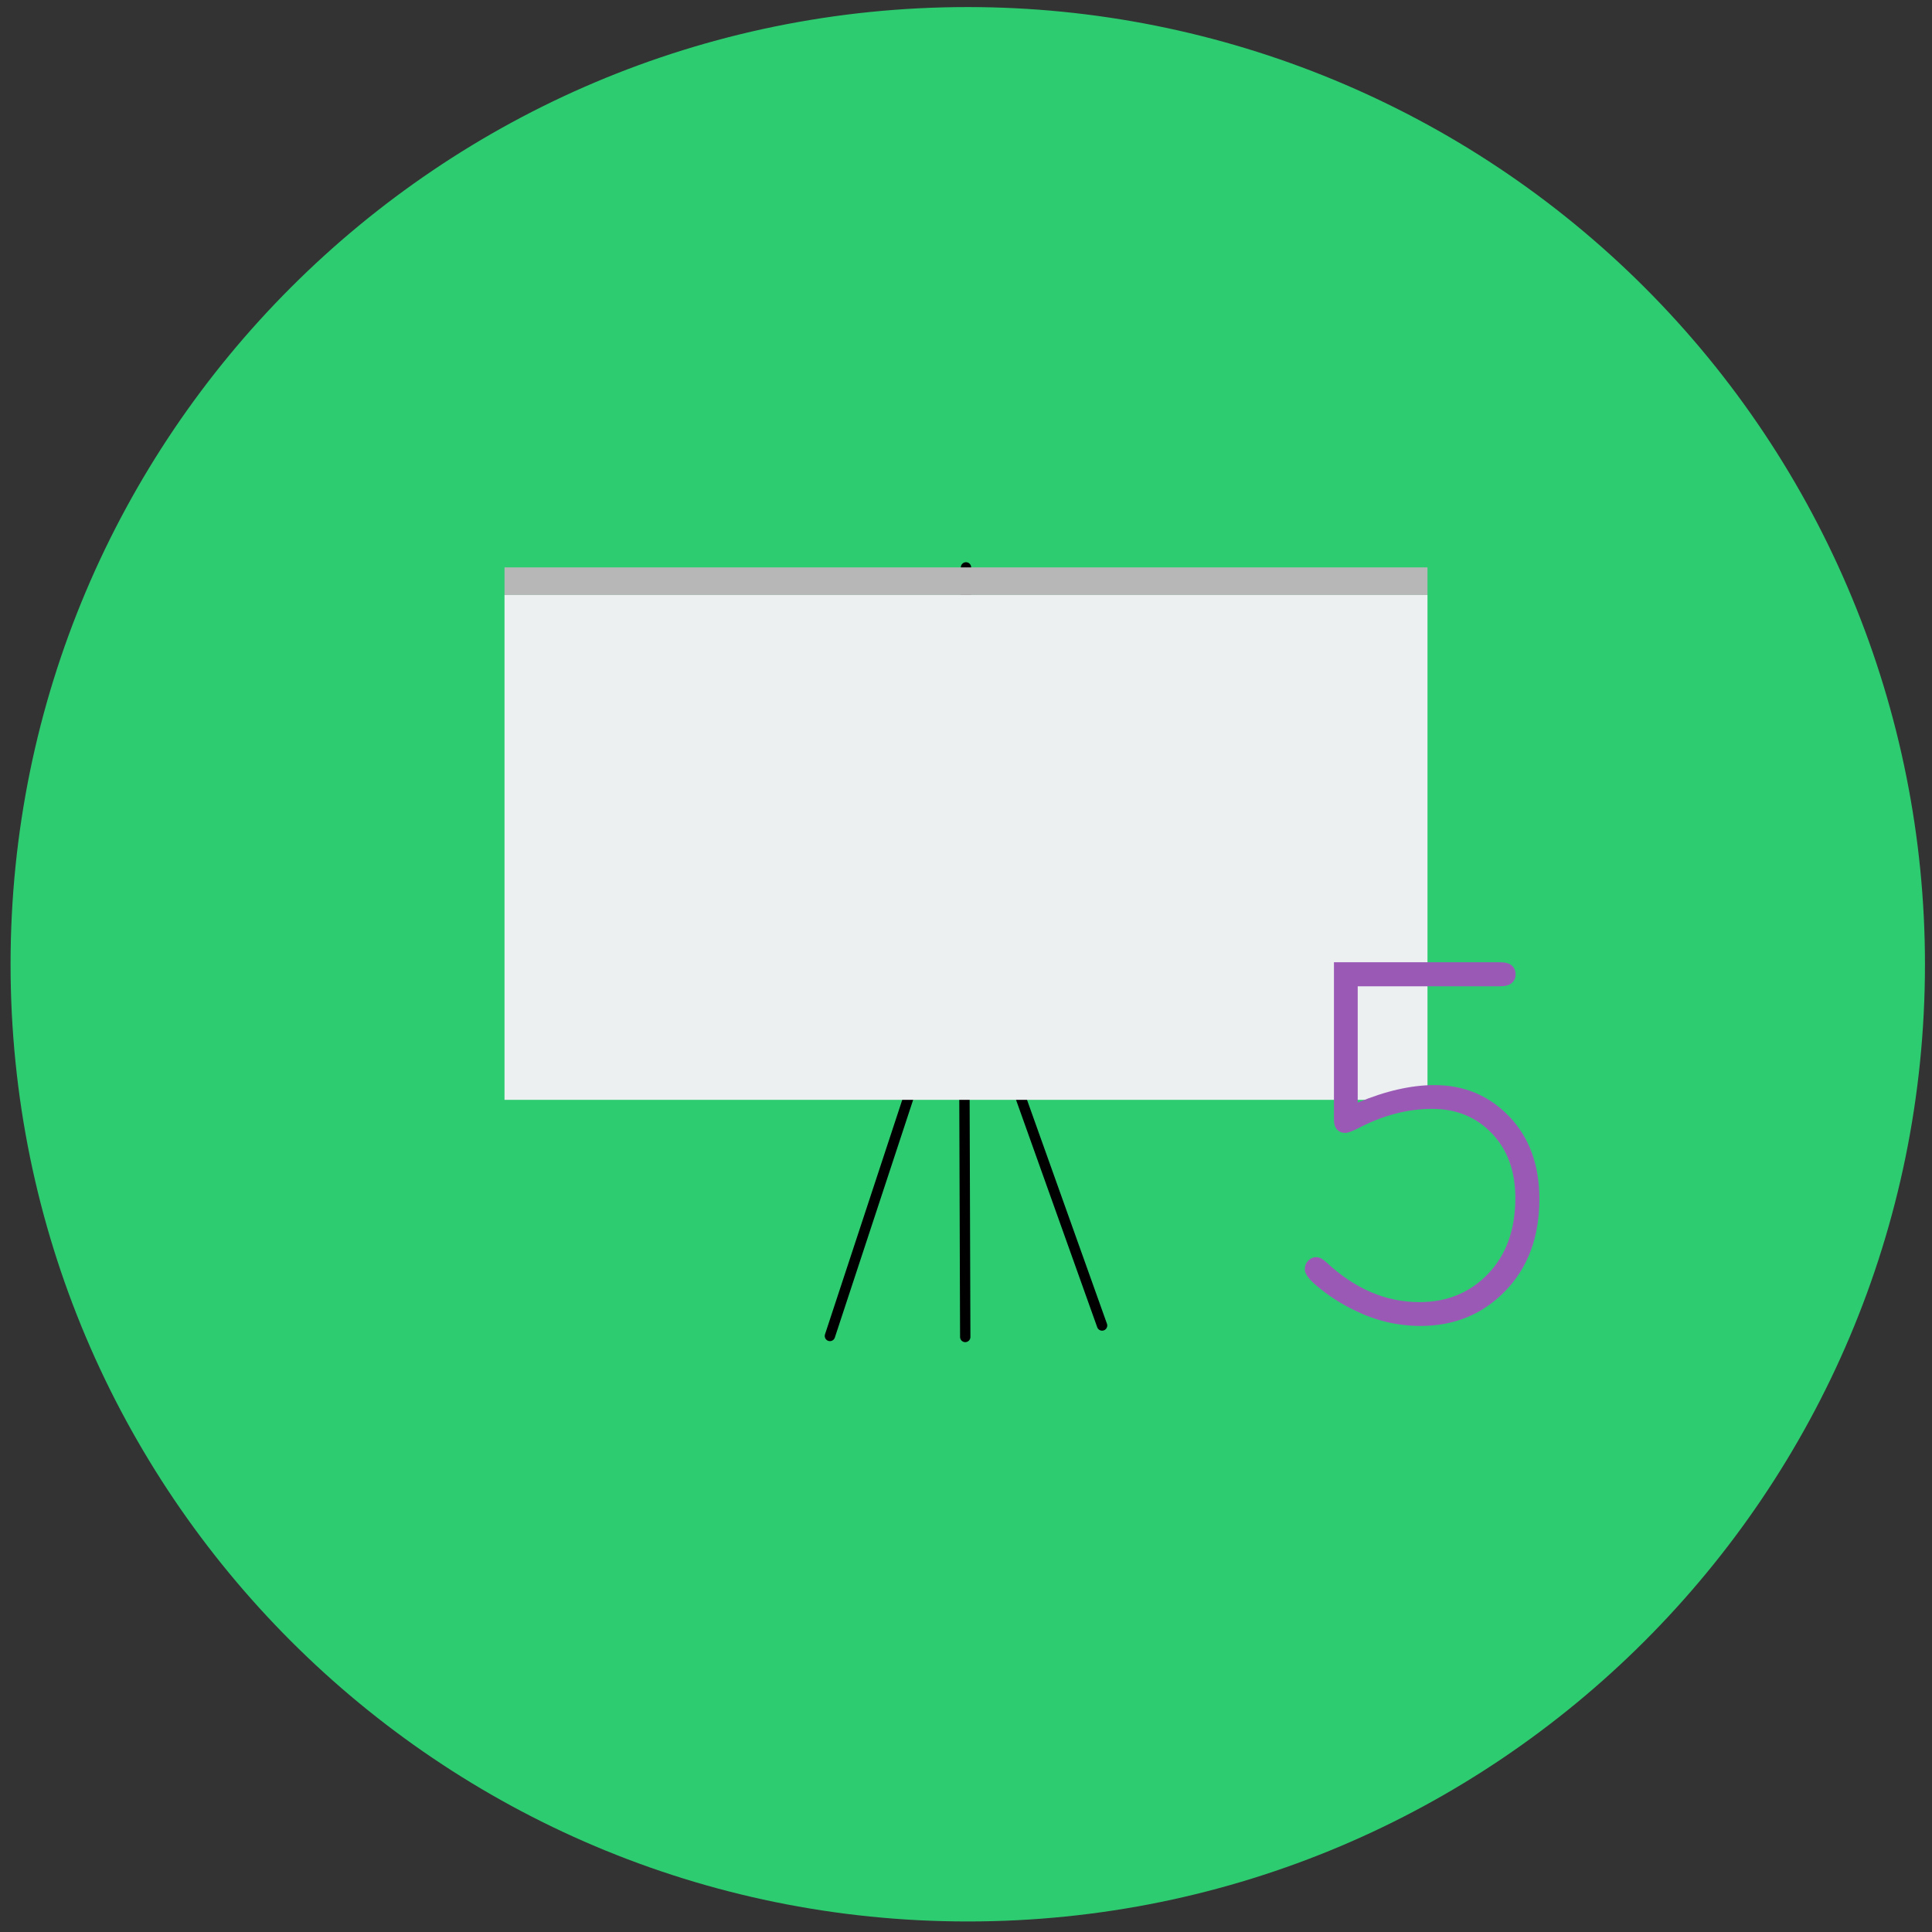 <?xml version="1.0" standalone="yes"?>

<svg version="1.1" viewBox="0.0 0.0 560.0 560.0" fill="none" stroke="none" stroke-linecap="square" stroke-miterlimit="10" xmlns="http://www.w3.org/2000/svg" xmlns:xlink="http://www.w3.org/1999/xlink"><rect x="0.0" y="0.0" width="560.0" height="560.0" fill="#333333" stroke="none"/><clipPath id="p.0"><path d="m0 0l560.0 0l0 560.0l-560.0 0l0 -560.0z" clip-rule="nonzero"></path></clipPath><g clip-path="url(#p.0)"><path fill="#000000" fill-opacity="0.0" d="m0 0l560.0 0l0 560.0l-560.0 0z" fill-rule="nonzero"></path><path fill="#2ecc71" d="m3.062 279.497l0 0c0 -153.231 124.218 -277.449 277.449 -277.449l0 0c73.584 0 144.154 29.231 196.186 81.263c52.032 52.032 81.263 122.602 81.263 196.186l0 0c0 153.231 -124.218 277.449 -277.449 277.449l0 0c-153.231 0 -277.449 -124.218 -277.449 -277.449z" fill-rule="nonzero"></path><path fill="#000000" fill-opacity="0.0" d="m240.555 387.234l28.409 -86.236" fill-rule="nonzero"></path><path stroke="#000000" stroke-width="3.0" stroke-linejoin="round" stroke-linecap="round" d="m240.555 387.234l28.409 -86.236" fill-rule="nonzero"></path><path fill="#000000" fill-opacity="0.0" d="m280.0 164.462l0 8.0" fill-rule="nonzero"></path><path stroke="#000000" stroke-width="3.0" stroke-linejoin="round" stroke-linecap="round" d="m280.0 164.462l0 8.0" fill-rule="nonzero"></path><path fill="#000000" fill-opacity="0.0" d="m289.02 298.974l30.425 85.228" fill-rule="nonzero"></path><path stroke="#000000" stroke-width="3.0" stroke-linejoin="round" stroke-linecap="round" d="m289.02 298.974l30.425 85.228" fill-rule="nonzero"></path><path fill="#b7b7b7" d="m146.236 164.462l267.528 0l0 8.0l-267.528 0z" fill-rule="nonzero"></path><path fill="#000000" fill-opacity="0.0" d="m279.497 301.764l0.283 85.764" fill-rule="nonzero"></path><path stroke="#000000" stroke-width="3.0" stroke-linejoin="round" stroke-linecap="round" d="m279.497 301.764l0.283 85.764" fill-rule="nonzero"></path><path fill="#ecf0f1" d="m146.236 172.462l267.528 0l0 146.331l-267.528 0z" fill-rule="nonzero"></path><path fill="#000000" fill-opacity="0.0" d="m347.504 256.37l130.047 0l0 130.425l-130.047 0z" fill-rule="nonzero"></path><path fill="#9b59b6" d="m393.541 285.878l0 33.719q6.062 -2.547 11.641 -3.812q5.578 -1.266 10.594 -1.266q12.953 0 21.688 9.109q8.734 9.094 8.734 23.938q0 16.406 -9.844 26.594q-9.844 10.172 -24.609 10.172q-9.75 0 -18.781 -4.359q-6.391 -3.031 -11.641 -7.547q-3.125 -2.703 -3.125 -4.516q0 -1.469 0.984 -2.484q0.984 -1.031 2.297 -1.031q1.391 0 2.953 1.469q12.391 11.562 26.984 11.562q12.062 0 19.938 -8.234q7.875 -8.25 7.875 -21.953q0 -11.641 -6.812 -18.734q-6.797 -7.094 -17.297 -7.094q-10.75 0 -21.5 5.656q-2.625 1.312 -3.688 1.312q-1.484 0 -2.391 -0.984q-0.891 -0.984 -0.891 -2.797l0 -45.688l48.062 0q2.469 0 3.531 0.984q1.062 0.984 1.062 2.547q0 1.469 -1.062 2.453q-1.062 0.984 -3.531 0.984l-41.172 0z" fill-rule="nonzero"></path></g></svg>

